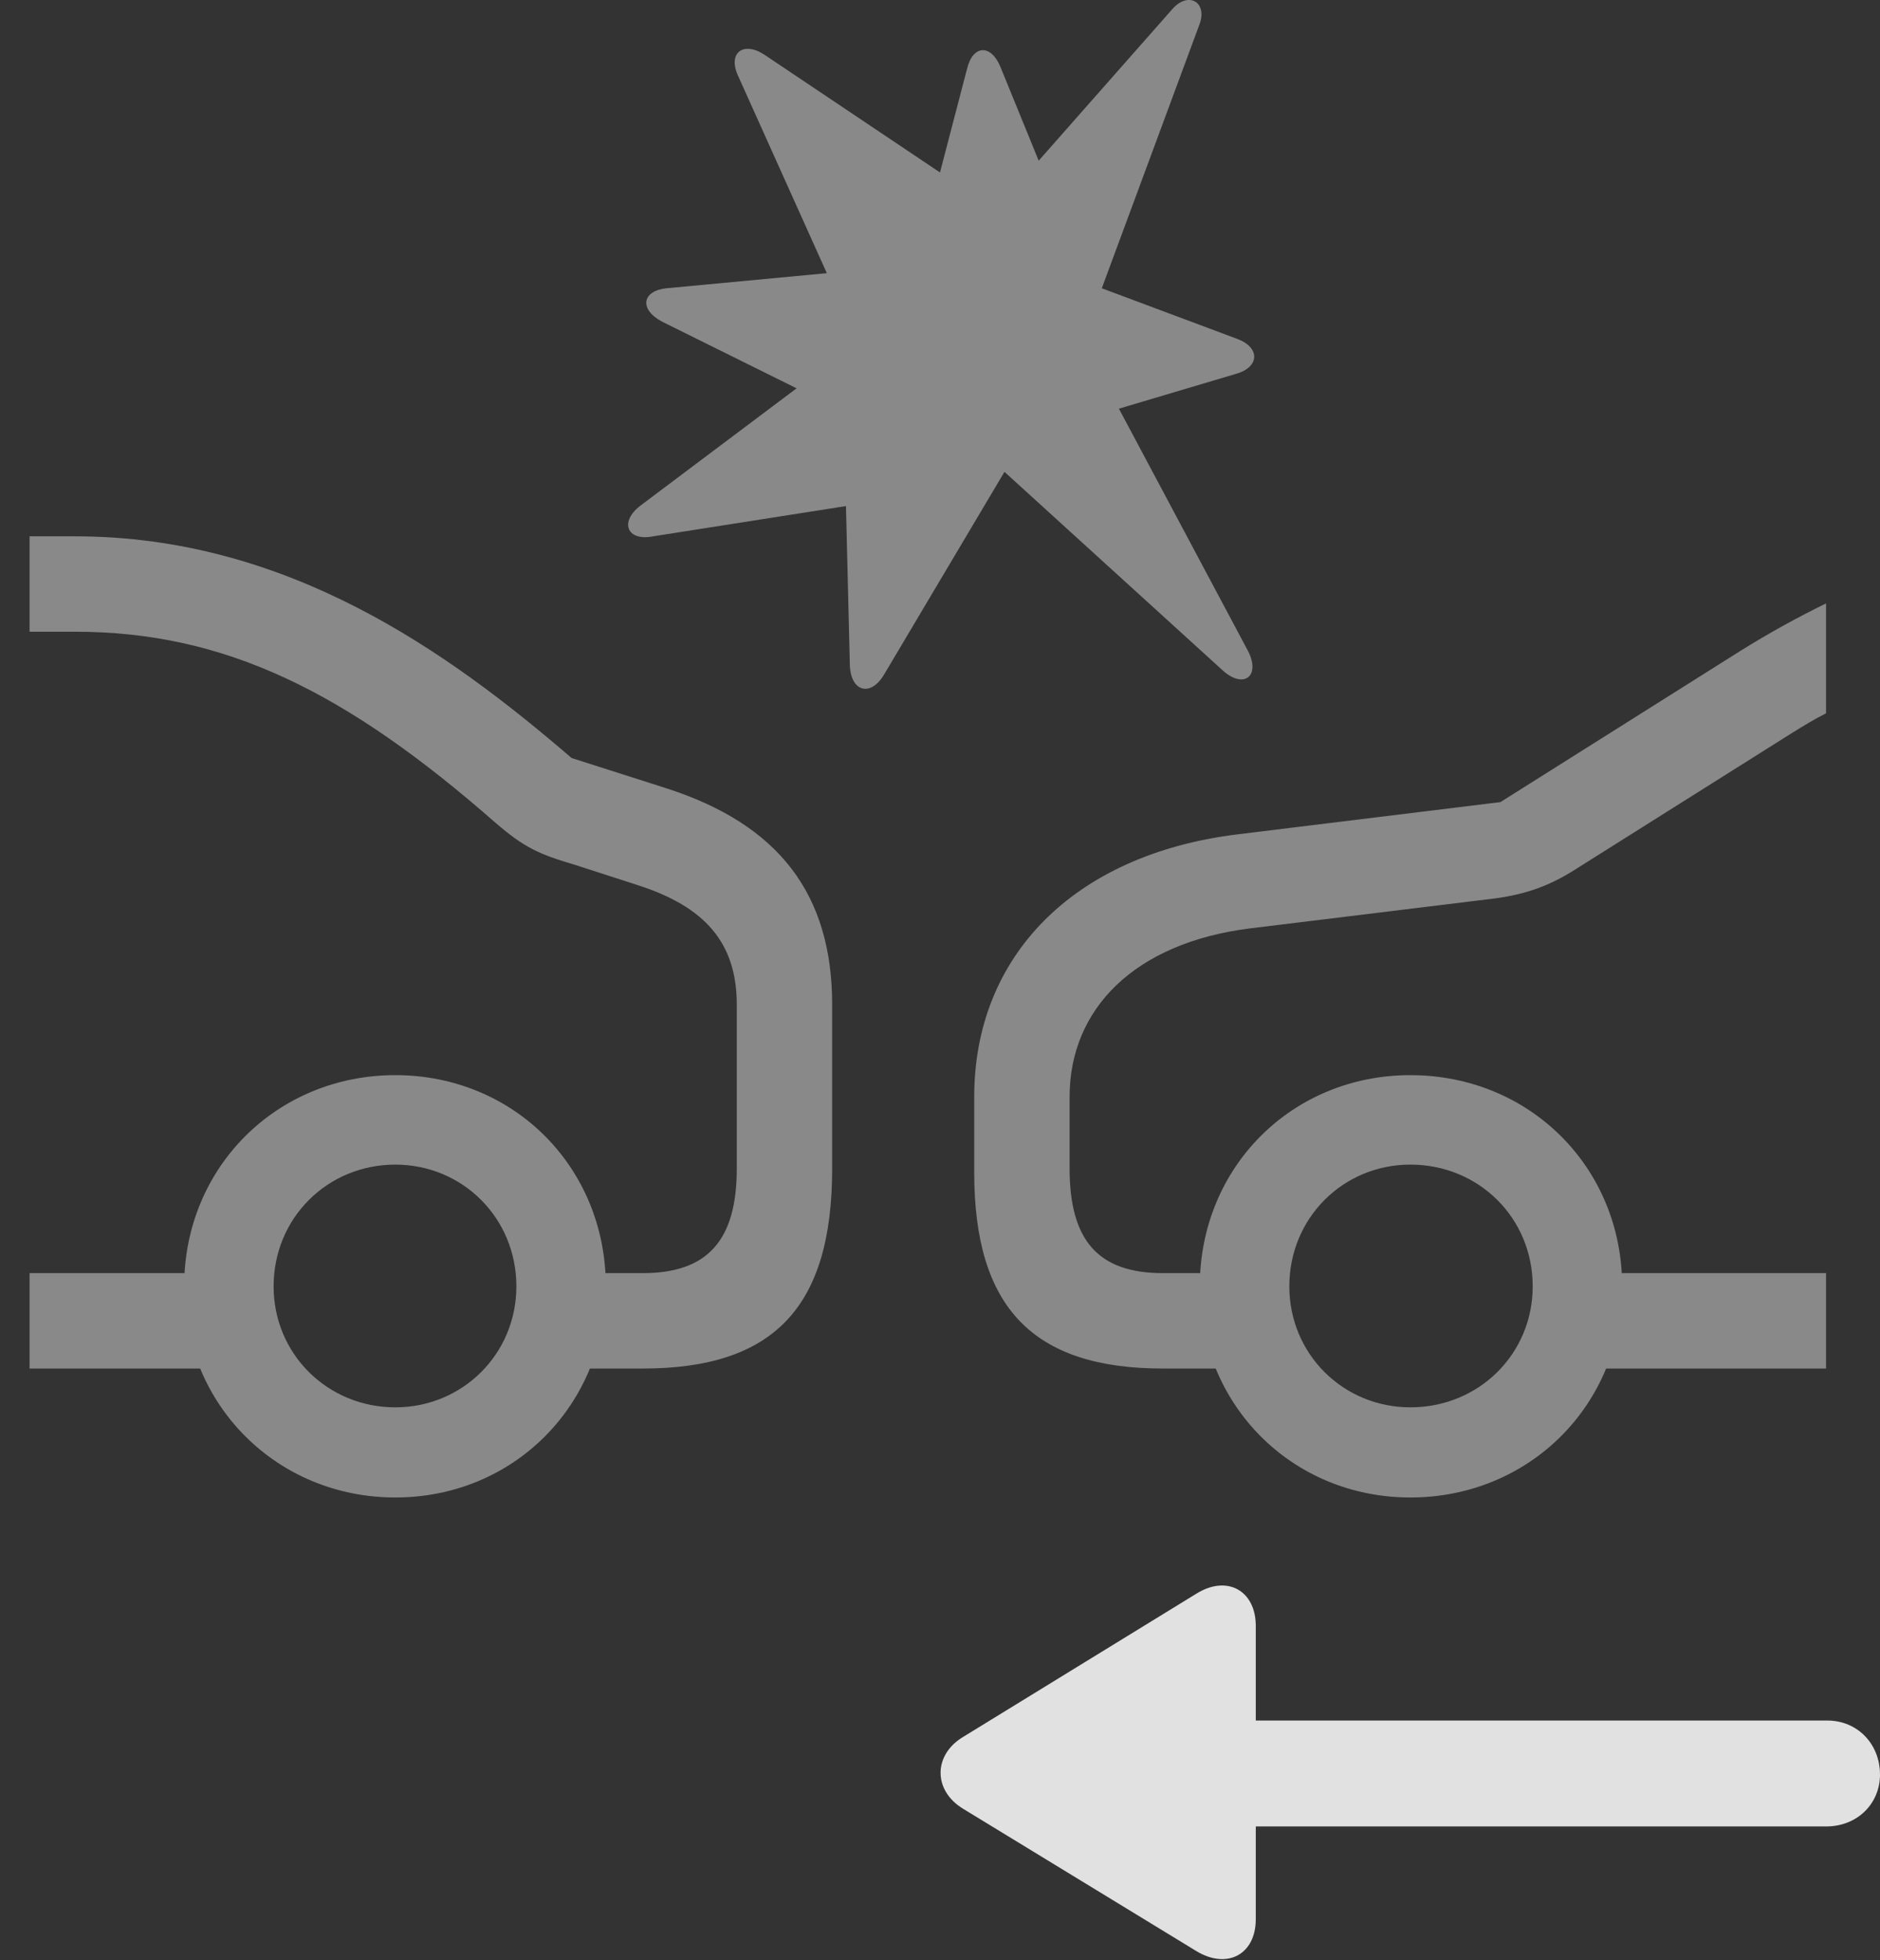 <?xml version="1.0" encoding="UTF-8"?>
<!--Generator: Apple Native CoreSVG 341-->
<!DOCTYPE svg
PUBLIC "-//W3C//DTD SVG 1.1//EN"
       "http://www.w3.org/Graphics/SVG/1.1/DTD/svg11.dtd">
<svg version="1.1" xmlns="http://www.w3.org/2000/svg" xmlns:xlink="http://www.w3.org/1999/xlink" viewBox="0 0 27.91 29.096">
 <rect x="0" y="0" width="27.91" height="29.096" fill="#333333" stroke="none"/>
 <g>
  <rect height="29.096" opacity="0" width="27.91" x="0" y="0"/>
  <path d="M27.129 25.539L16.758 25.539C16.309 25.539 15.967 25.89 15.967 26.34C15.967 26.769 16.309 27.111 16.777 27.111L27.109 27.111C27.578 27.111 27.91 26.769 27.91 26.34C27.91 25.89 27.578 25.539 27.129 25.539ZM18.643 28.488L18.643 24.133C18.643 23.615 18.223 23.371 17.764 23.654L14.297 25.783C13.857 26.047 13.848 26.574 14.297 26.848L17.754 28.957C18.213 29.24 18.643 29.015 18.643 28.488Z" fill="white" fill-opacity="0.85"/>
  <path d="M13.125 10.012L14.912 7.004L18.154 9.953C18.467 10.236 18.73 10.031 18.516 9.641L16.611 6.066L18.35 5.549C18.701 5.451 18.711 5.158 18.369 5.031L16.357 4.279L17.803 0.373C17.939 0.031 17.637-0.145 17.393 0.148L15.42 2.385L14.854 0.998C14.717 0.656 14.443 0.656 14.355 1.027L13.955 2.56L11.348 0.812C11.035 0.607 10.801 0.783 10.957 1.125L12.275 4.055L9.893 4.279C9.531 4.318 9.482 4.592 9.834 4.777L11.826 5.764L9.512 7.502C9.189 7.746 9.307 8.039 9.697 7.961L12.559 7.512L12.617 9.885C12.637 10.275 12.93 10.344 13.125 10.012ZM27.109 10.588L27.109 8.957C26.689 9.162 26.279 9.387 25.84 9.66L22.275 11.906L18.369 12.385C15.928 12.687 14.463 14.201 14.463 16.281L14.463 17.404C14.463 19.416 15.342 20.314 17.266 20.314L18.525 20.314L18.525 18.898L17.266 18.898C16.309 18.898 15.879 18.42 15.879 17.346L15.879 16.281C15.879 14.973 16.846 13.996 18.555 13.781L22.07 13.351C22.607 13.293 22.959 13.166 23.33 12.941L26.602 10.881C26.777 10.773 26.934 10.676 27.109 10.588ZM27.109 20.314L27.109 18.898L23.154 18.898L23.154 20.314ZM20.938 22.228C22.705 22.228 24.082 20.852 24.082 19.094C24.082 17.326 22.705 15.959 20.938 15.959C19.18 15.959 17.812 17.326 17.812 19.094C17.812 20.852 19.18 22.228 20.938 22.228ZM20.938 20.89C19.941 20.89 19.141 20.099 19.141 19.094C19.141 18.078 19.941 17.287 20.938 17.287C21.953 17.287 22.754 18.078 22.754 19.094C22.754 20.099 21.953 20.89 20.938 20.89ZM5.869 22.228C7.627 22.228 8.994 20.852 8.994 19.094C8.994 17.326 7.627 15.959 5.869 15.959C4.111 15.959 2.734 17.326 2.734 19.094C2.734 20.852 4.111 22.228 5.869 22.228ZM5.869 20.89C4.863 20.89 4.062 20.099 4.062 19.094C4.062 18.078 4.863 17.287 5.869 17.287C6.865 17.287 7.666 18.078 7.666 19.094C7.666 20.099 6.865 20.89 5.869 20.89ZM0.439 18.898L0.439 20.314L3.77 20.314L3.77 18.898ZM8.271 20.314L9.541 20.314C11.484 20.314 12.354 19.406 12.354 17.346L12.354 14.914C12.354 13.273 11.562 12.238 9.893 11.701L8.486 11.252C6.66 9.68 4.268 7.961 1.113 7.961L0.439 7.961L0.439 9.377L1.113 9.377C3.34 9.377 5.137 10.265 7.363 12.219C7.783 12.58 7.998 12.678 8.525 12.834L9.463 13.137C10.469 13.459 10.938 13.996 10.938 14.914L10.938 17.346C10.938 18.42 10.498 18.898 9.541 18.898L8.271 18.898Z" fill="white" fill-opacity="0.425"/>
 </g>
</svg>
